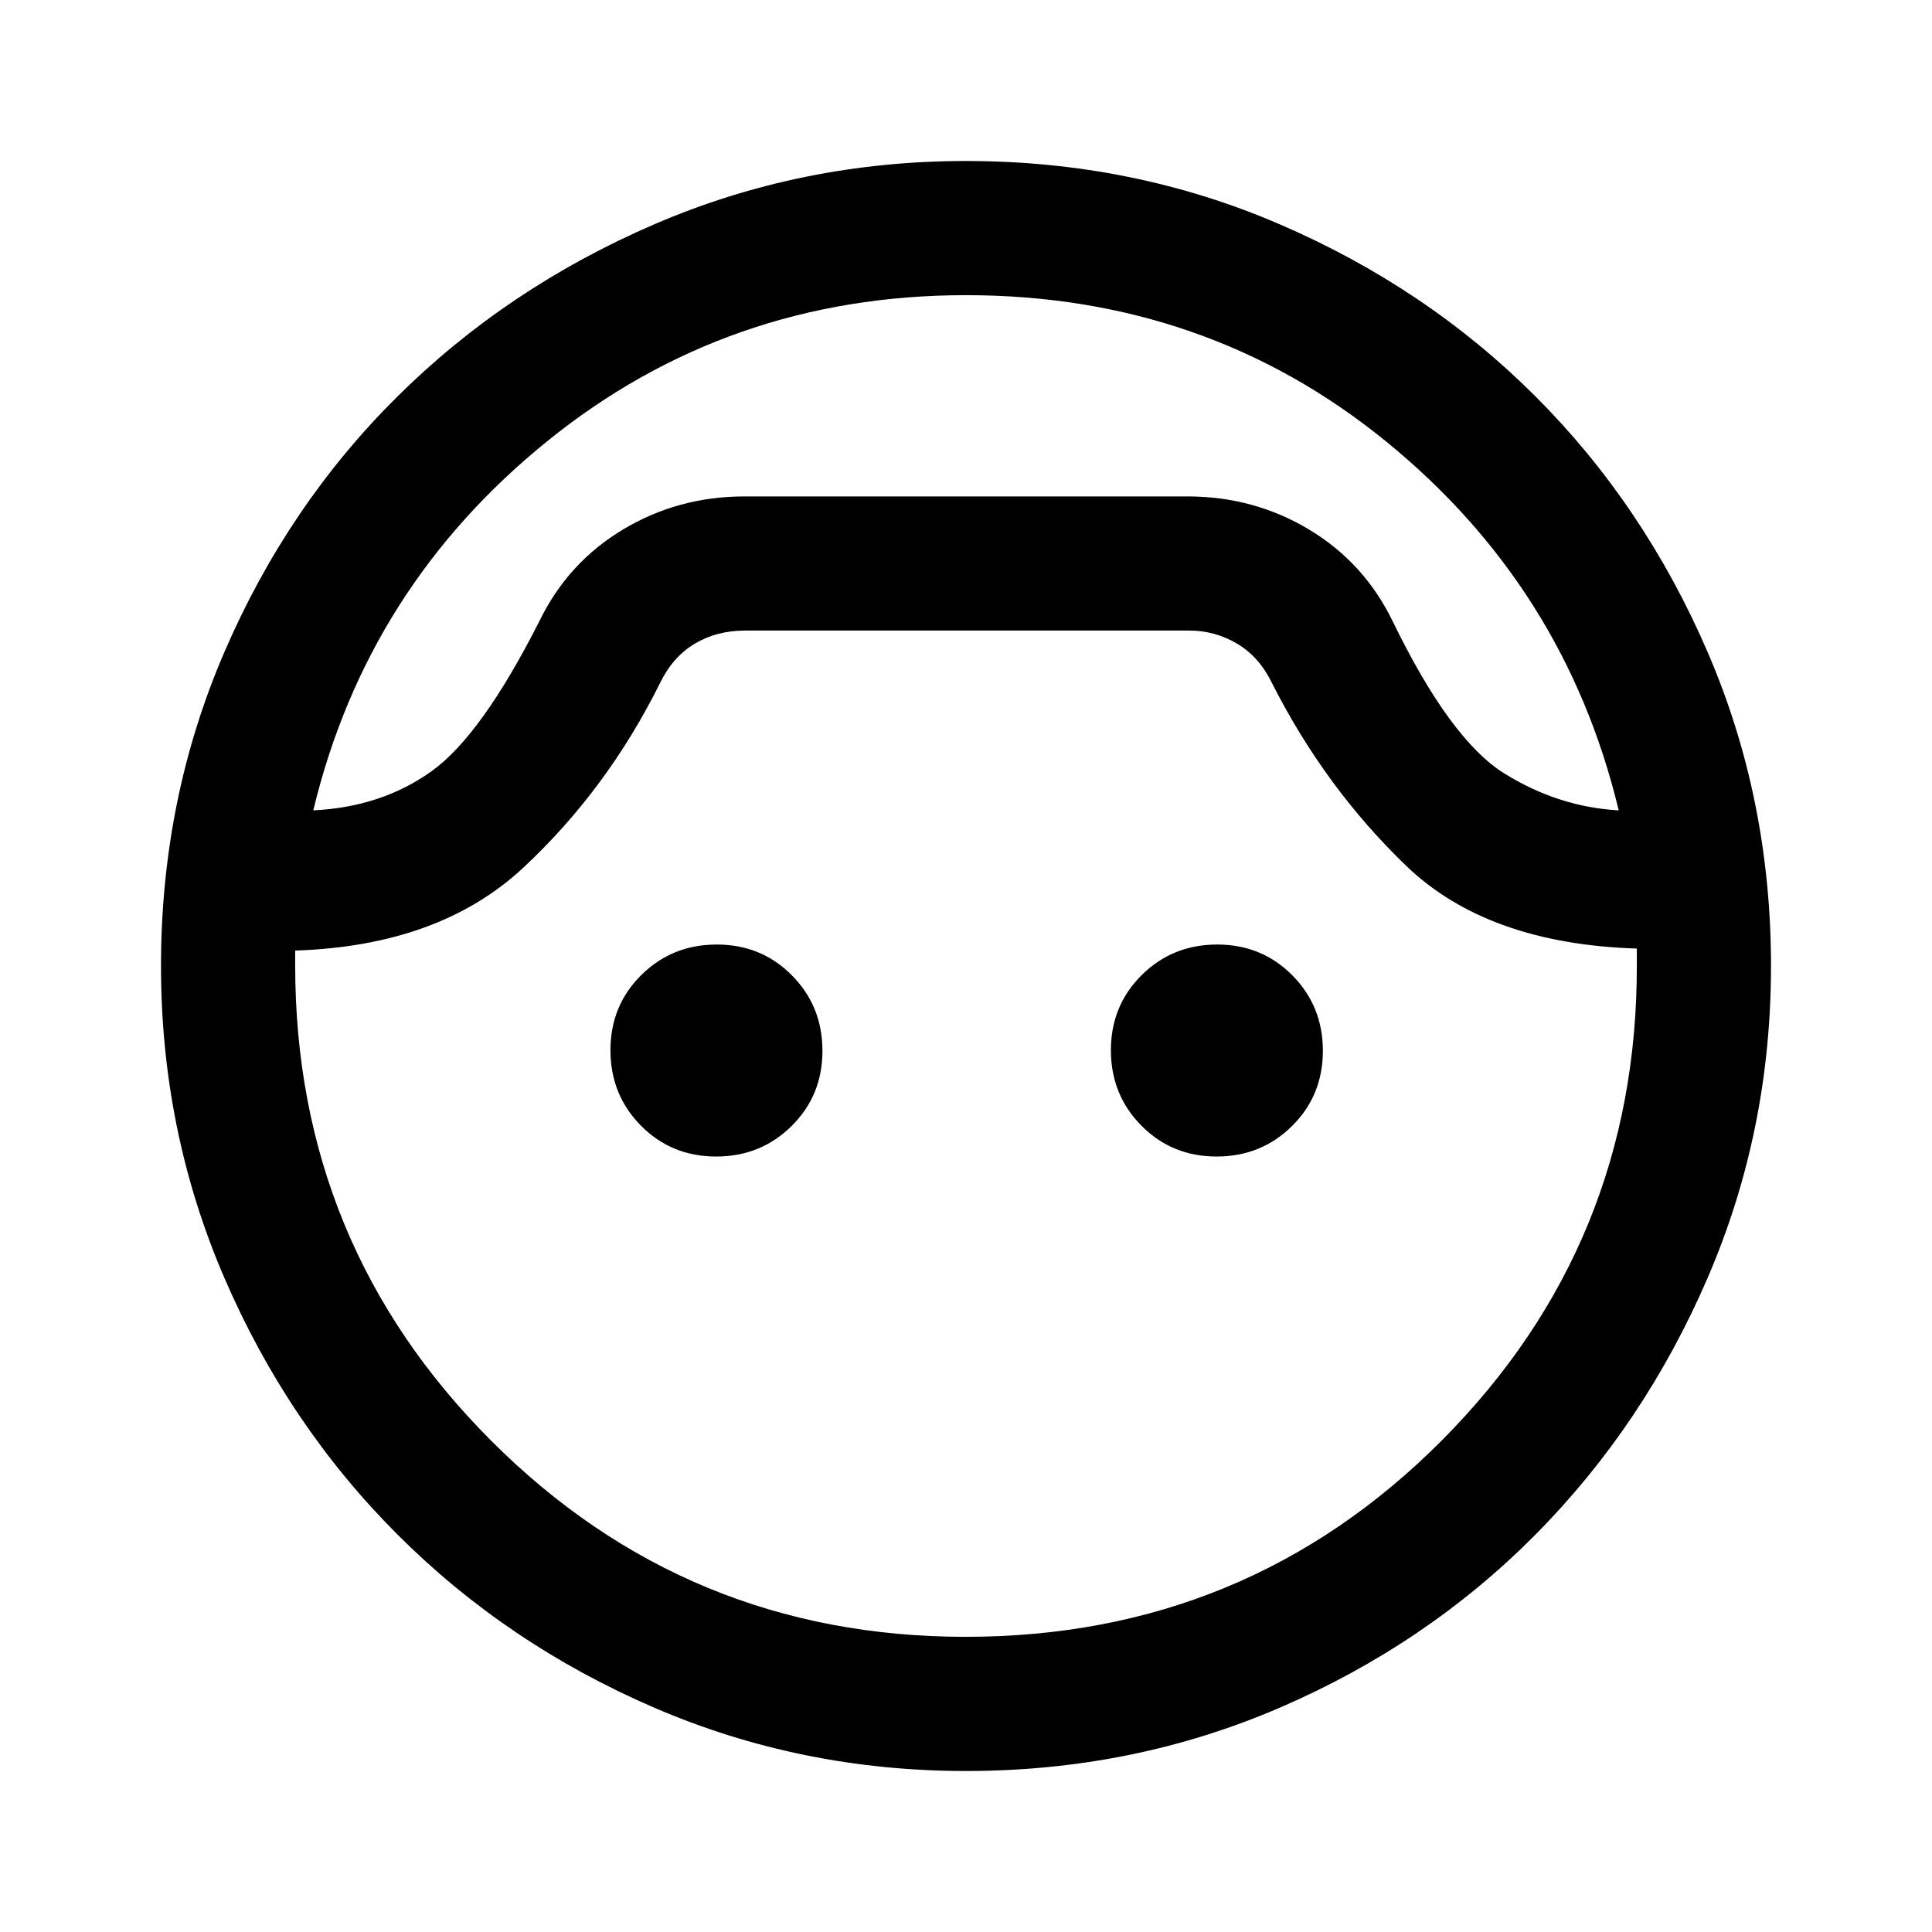<svg xmlns="http://www.w3.org/2000/svg" height="40" viewBox="0 -960 960 960" width="40"><path d="M480-80q-82 0-155-31.5t-127.5-86Q143-252 111.5-325T80-480q0-83 31.5-156t86-127Q252-817 325-848.5T480-880q83 0 156 31.5T763-763q54 54 85.5 127T880-480q0 82-31.5 155T763-197.5q-54 54.5-127 86T480-80Zm-.03-733.33q-118.3 0-207.97 72.5t-116.33 183.5q34-1.67 58.83-19.5 24.83-17.84 53.5-74.5 14.17-29.12 41.56-45.56 27.38-16.44 60.44-16.44h220q33.06 0 60.44 16.44 27.39 16.44 41.56 45.56 28.67 59 55.5 75.66 26.83 16.67 56.83 18.34-26.66-111-115.83-183.5t-208.53-72.5Zm-.15 666.66q139.51 0 236.68-97.66 97.17-97.67 96.83-236.34v-8Q739-491 698.67-529.83q-40.34-38.84-66.67-90.84-6.33-13-17.31-19.5-10.98-6.5-23.69-6.5H370q-13.81 0-24.74 6.5-10.93 6.5-17.26 19.5-26.33 53-68 91.84-41.67 38.83-113.33 41.16v7.34q0 138.66 97.34 236.16 97.35 97.5 235.81 97.5ZM355.85-385.33q-22.18 0-37.35-15.32-15.17-15.32-15.17-37.5t15.32-37.35q15.32-15.17 37.5-15.17t37.35 15.32q15.17 15.32 15.17 37.5t-15.32 37.35q-15.32 15.17-37.5 15.17Zm248.67 0q-22.19 0-37.35-15.32Q552-415.97 552-438.15t15.32-37.35q15.31-15.17 37.5-15.17 22.18 0 37.35 15.32 15.16 15.32 15.16 37.5t-15.31 37.35q-15.32 15.17-37.5 15.17ZM480-713.33Z"/></svg>
